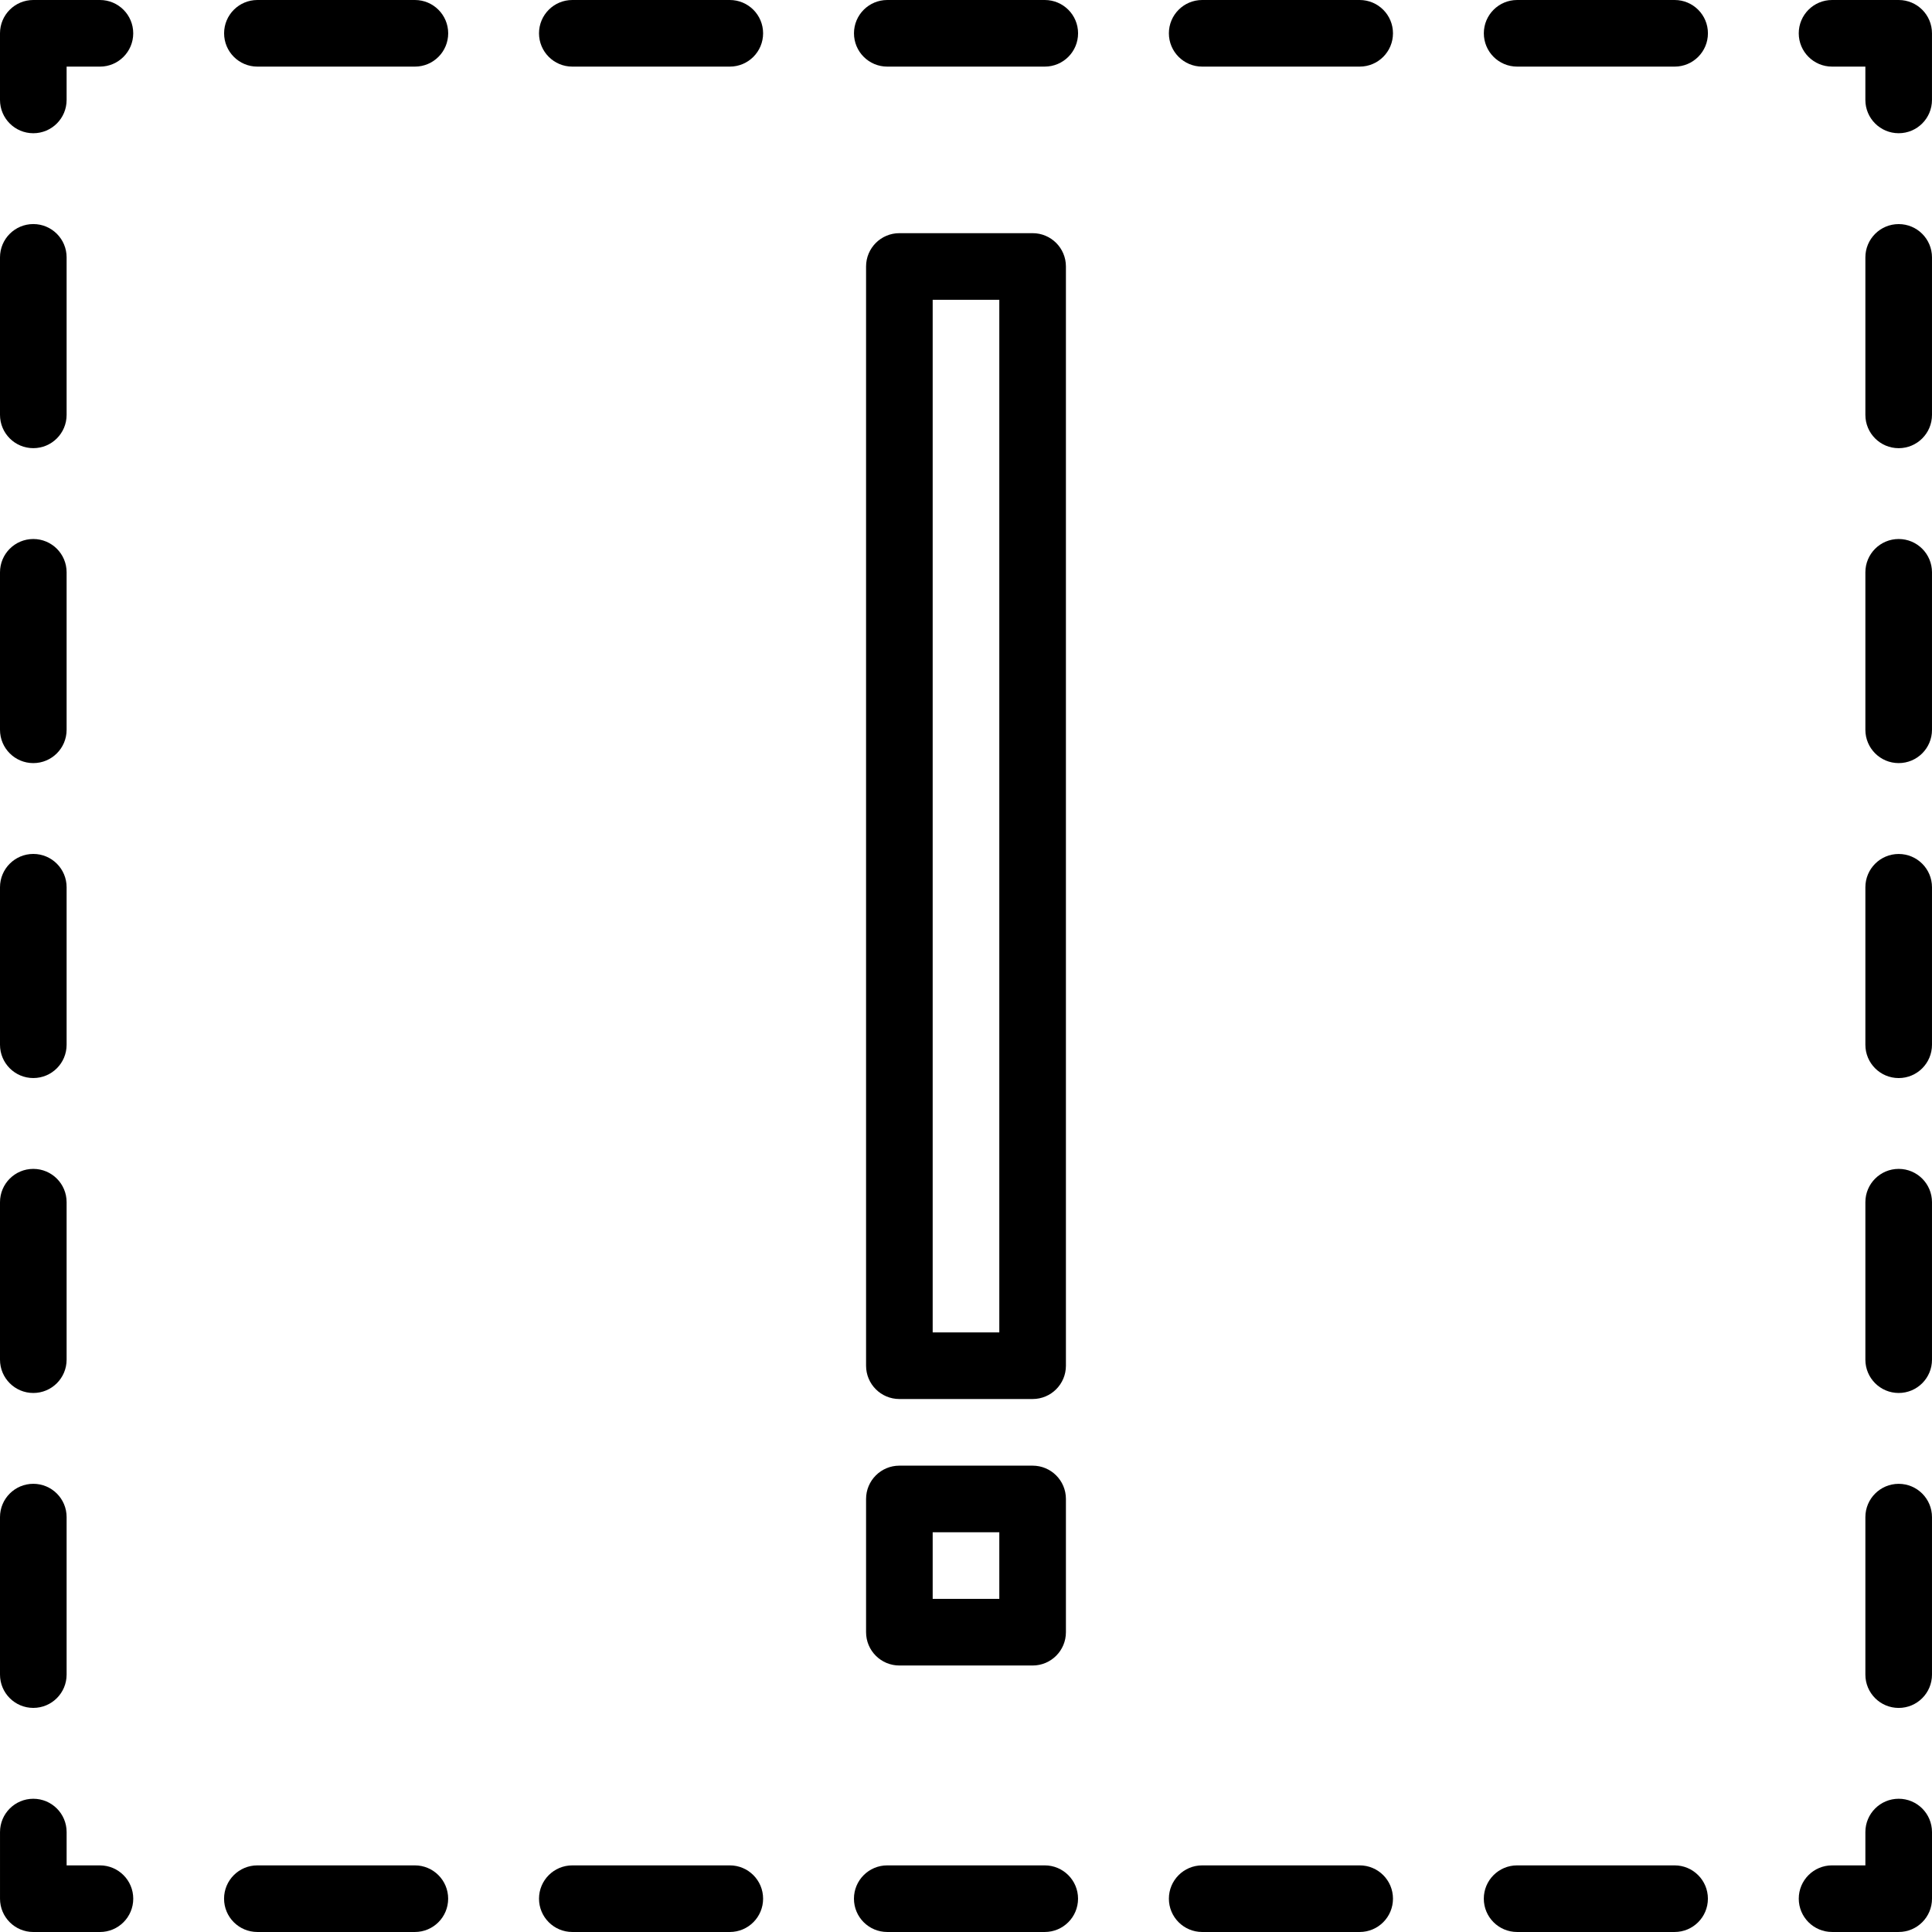 <?xml version="1.0" encoding="iso-8859-1"?>
<!-- Generator: Adobe Illustrator 19.0.0, SVG Export Plug-In . SVG Version: 6.00 Build 0)  -->
<svg version="1.1" id="Capa_1" xmlns="http://www.w3.org/2000/svg" xmlns:xlink="http://www.w3.org/1999/xlink" x="0px" y="0px"
	 viewBox="0 0 197.974 197.974" style="enable-background:new 0 0 197.974 197.974;" xml:space="preserve">
<g>
	<g>
		<path d="M10.24,191.147H6.827v-3.413c0-1.886-1.527-3.413-3.413-3.413s-3.413,1.528-3.413,3.413v6.827
			c0,1.886,1.527,3.413,3.413,3.413h6.827c1.886,0,3.413-1.527,3.413-3.413C13.654,192.675,12.126,191.147,10.24,191.147z"/>
	</g>
</g>
<g>
	<g>
		<path d="M3.413,152.047c-1.886,0-3.413,1.528-3.413,3.413v16.137c0,1.886,1.527,3.413,3.413,3.413
			c1.886,0,3.413-1.528,3.413-3.413V155.46C6.827,153.574,5.299,152.047,3.413,152.047z"/>
	</g>
</g>
<g>
	<g>
		<path d="M3.413,119.777c-1.886,0-3.413,1.527-3.413,3.413v16.137c0,1.886,1.527,3.413,3.413,3.413
			c1.886,0,3.413-1.527,3.413-3.413V123.19C6.827,121.305,5.299,119.777,3.413,119.777z"/>
	</g>
</g>
<g>
	<g>
		<path d="M3.413,87.504C1.527,87.504,0,89.032,0,90.918v16.137c0,1.886,1.527,3.413,3.413,3.413c1.886,0,3.413-1.527,3.413-3.413
			V90.918C6.827,89.032,5.299,87.504,3.413,87.504z"/>
	</g>
</g>
<g>
	<g>
		<path d="M3.413,55.233C1.527,55.233,0,56.76,0,58.646v16.137c0,1.886,1.527,3.413,3.413,3.413c1.886,0,3.413-1.526,3.413-3.413
			V58.646C6.827,56.76,5.299,55.233,3.413,55.233z"/>
	</g>
</g>
<g>
	<g>
		<path d="M3.413,22.96C1.527,22.96,0,24.487,0,26.373V42.51c0,1.886,1.527,3.413,3.413,3.413c1.886,0,3.413-1.526,3.413-3.413
			V26.373C6.827,24.487,5.299,22.96,3.413,22.96z"/>
	</g>
</g>
<g>
	<g>
		<path d="M10.24,0H3.413C1.527,0,0,1.527,0,3.413v6.827c0,1.886,1.527,3.413,3.413,3.413c1.886,0,3.413-1.527,3.413-3.413V6.827
			h3.413c1.886,0,3.413-1.527,3.413-3.413C13.653,1.527,12.126,0,10.24,0z"/>
	</g>
</g>
<g>
	<g>
		<path d="M42.513,0H26.377c-1.886,0-3.413,1.527-3.413,3.413c0,1.886,1.527,3.413,3.413,3.413h16.137
			c1.888,0,3.413-1.527,3.413-3.413C45.926,1.527,44.399,0,42.513,0z"/>
	</g>
</g>
<g>
	<g>
		<path d="M74.783,0H58.646c-1.886,0-3.413,1.527-3.413,3.413c0,1.886,1.527,3.413,3.413,3.413h16.137
			c1.888,0,3.413-1.527,3.413-3.413C78.196,1.527,76.669,0,74.783,0z"/>
	</g>
</g>
<g>
	<g>
		<path d="M107.058,0H90.921c-1.886,0-3.413,1.527-3.413,3.413c0,1.886,1.527,3.413,3.413,3.413h16.137
			c1.886,0,3.413-1.527,3.413-3.413C110.471,1.527,108.943,0,107.058,0z"/>
	</g>
</g>
<g>
	<g>
		<path d="M139.327,0H123.19c-1.886,0-3.413,1.527-3.413,3.413c0,1.886,1.527,3.413,3.413,3.413h16.137
			c1.886,0,3.413-1.527,3.413-3.413C142.74,1.527,141.213,0,139.327,0z"/>
	</g>
</g>
<g>
	<g>
		<path d="M171.6,0h-16.137c-1.886,0-3.413,1.527-3.413,3.413c0,1.886,1.527,3.413,3.413,3.413H171.6
			c1.886,0,3.413-1.527,3.413-3.413C175.014,1.527,173.486,0,171.6,0z"/>
	</g>
</g>
<g>
	<g>
		<path d="M194.56,0h-6.827c-1.886,0-3.413,1.527-3.413,3.413c0,1.886,1.528,3.413,3.413,3.413h3.413v3.413
			c0,1.886,1.527,3.413,3.413,3.413c1.886,0,3.413-1.527,3.413-3.413V3.413C197.973,1.527,196.446,0,194.56,0z"/>
	</g>
</g>
<g>
	<g>
		<path d="M194.56,55.233c-1.886,0-3.413,1.527-3.413,3.413v16.137c0,1.886,1.527,3.413,3.413,3.413s3.413-1.526,3.413-3.413V58.646
			C197.973,56.76,196.446,55.233,194.56,55.233z"/>
	</g>
</g>
<g>
	<g>
		<path d="M194.56,22.963c-1.886,0-3.413,1.527-3.413,3.413v16.137c0,1.886,1.527,3.413,3.413,3.413s3.413-1.526,3.413-3.413V26.377
			C197.973,24.491,196.446,22.963,194.56,22.963z"/>
	</g>
</g>
<g>
	<g>
		<path d="M194.56,152.05c-1.886,0-3.413,1.527-3.413,3.413V171.6c0,1.886,1.527,3.413,3.413,3.413s3.413-1.527,3.413-3.413v-16.137
			C197.973,153.578,196.446,152.05,194.56,152.05z"/>
	</g>
</g>
<g>
	<g>
		<path d="M194.56,119.777c-1.886,0-3.413,1.527-3.413,3.413v16.137c0,1.886,1.527,3.413,3.413,3.413s3.413-1.527,3.413-3.413
			V123.19C197.973,121.305,196.446,119.777,194.56,119.777z"/>
	</g>
</g>
<g>
	<g>
		<path d="M194.56,87.508c-1.886,0-3.413,1.527-3.413,3.413v16.137c0,1.886,1.527,3.413,3.413,3.413s3.413-1.527,3.413-3.413V90.921
			C197.973,89.035,196.446,87.508,194.56,87.508z"/>
	</g>
</g>
<g>
	<g>
		<path d="M194.56,184.32c-1.886,0-3.413,1.528-3.413,3.413v3.413h-3.413c-1.886,0-3.413,1.527-3.413,3.413
			c0,1.886,1.528,3.413,3.413,3.413h6.827c1.886,0,3.413-1.527,3.413-3.413v-6.827C197.973,185.848,196.446,184.32,194.56,184.32z"
			/>
	</g>
</g>
<g>
	<g>
		<path d="M139.327,191.147H123.19c-1.886,0-3.413,1.527-3.413,3.413s1.527,3.413,3.413,3.413h16.137
			c1.886,0,3.413-1.527,3.413-3.413S141.213,191.147,139.327,191.147z"/>
	</g>
</g>
<g>
	<g>
		<path d="M171.597,191.147H155.46c-1.886,0-3.413,1.527-3.413,3.413s1.528,3.413,3.413,3.413h16.137
			c1.886,0,3.413-1.527,3.413-3.413S173.483,191.147,171.597,191.147z"/>
	</g>
</g>
<g>
	<g>
		<path d="M74.783,191.147H58.646c-1.886,0-3.413,1.527-3.413,3.413s1.527,3.413,3.413,3.413h16.137
			c1.888,0,3.413-1.527,3.413-3.413S76.669,191.147,74.783,191.147z"/>
	</g>
</g>
<g>
	<g>
		<path d="M42.51,191.147H26.373c-1.886,0-3.413,1.527-3.413,3.413s1.527,3.413,3.413,3.413H42.51c1.888,0,3.413-1.527,3.413-3.413
			S44.396,191.147,42.51,191.147z"/>
	</g>
</g>
<g>
	<g>
		<path d="M107.054,191.147H90.918c-1.886,0-3.413,1.527-3.413,3.413s1.527,3.413,3.413,3.413h16.137
			c1.886,0,3.413-1.527,3.413-3.413S108.94,191.147,107.054,191.147z"/>
	</g>
</g>
<g>
	<g>
		<path d="M105.813,23.893H92.16c-1.886,0-3.413,1.527-3.413,3.413v112.64c0,1.886,1.527,3.413,3.413,3.413h13.653
			c1.886,0,3.413-1.527,3.413-3.413V27.307C109.227,25.421,107.699,23.893,105.813,23.893z M102.4,136.533h-6.827V30.72h6.827
			V136.533z"/>
	</g>
</g>
<g>
	<g>
		<path d="M105.813,150.187H92.16c-1.886,0-3.413,1.527-3.413,3.413v13.653c0,1.886,1.527,3.413,3.413,3.413h13.653
			c1.886,0,3.413-1.527,3.413-3.413V153.6C109.227,151.714,107.699,150.187,105.813,150.187z M102.4,163.84h-6.827v-6.827h6.827
			V163.84z"/>
	</g>
</g>
<g>
</g>
<g>
</g>
<g>
</g>
<g>
</g>
<g>
</g>
<g>
</g>
<g>
</g>
<g>
</g>
<g>
</g>
<g>
</g>
<g>
</g>
<g>
</g>
<g>
</g>
<g>
</g>
<g>
</g>
</svg>
